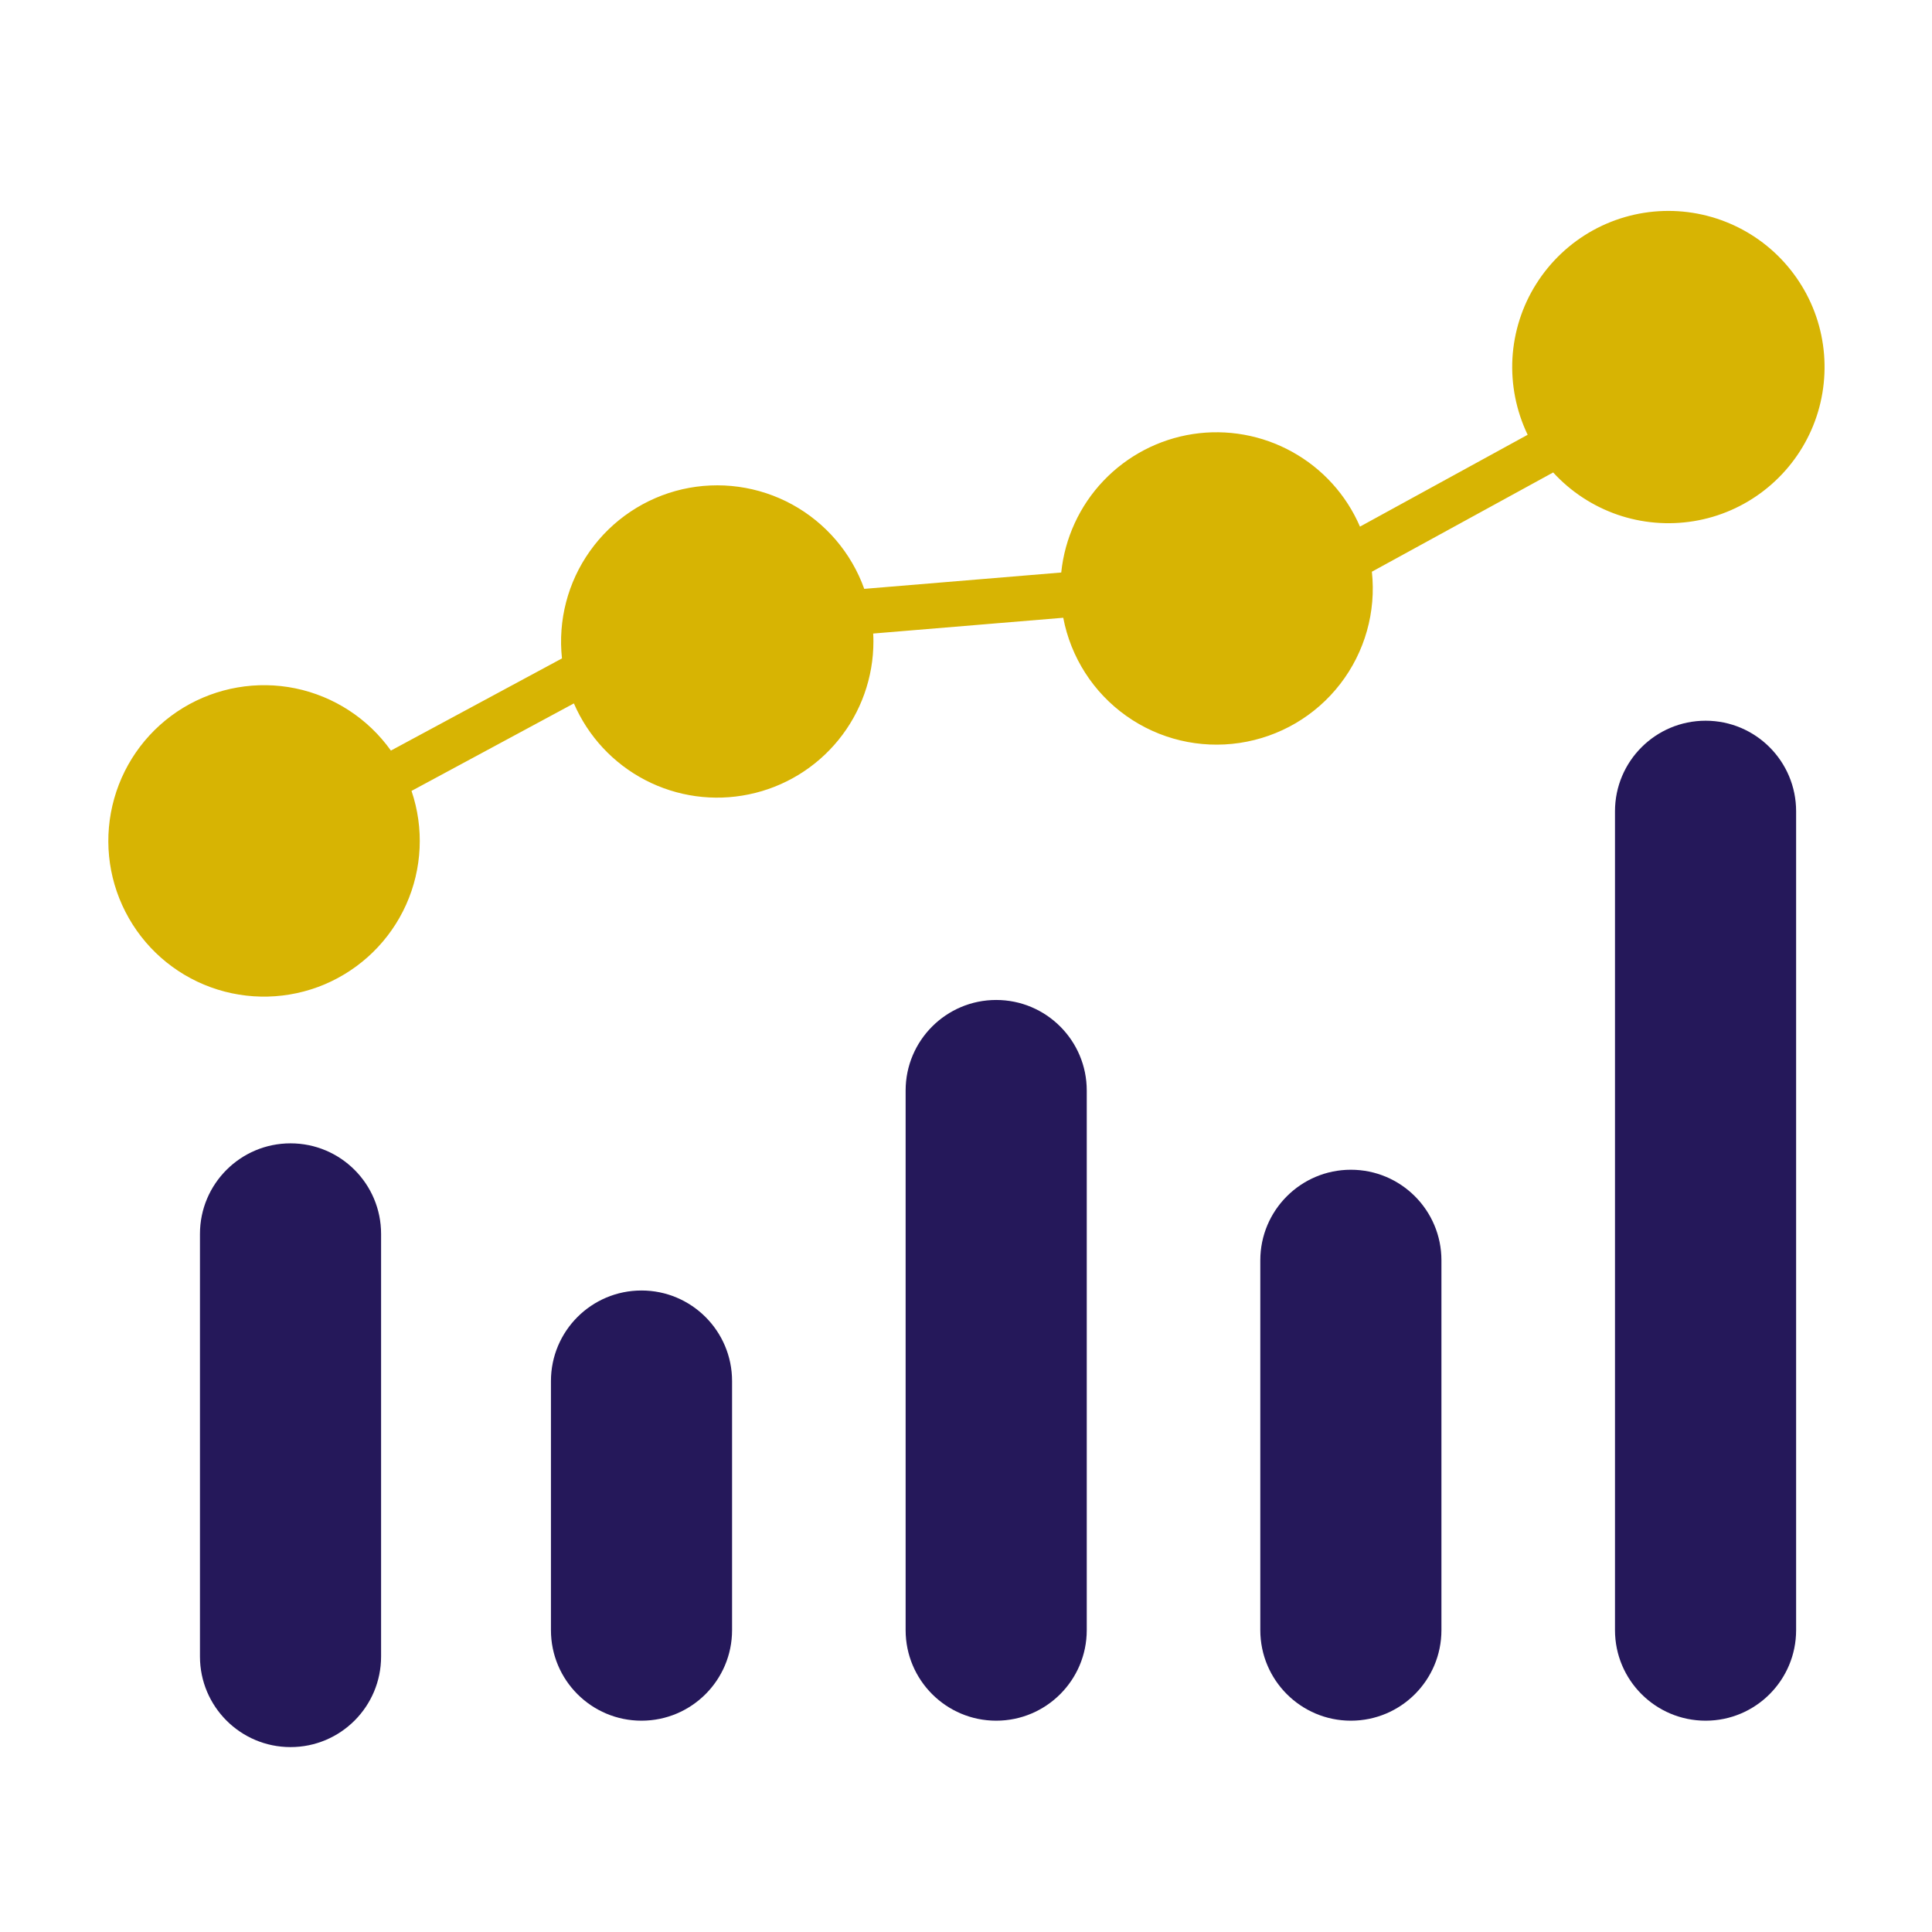 <svg width="24" height="24" viewBox="0 0 24 24" fill="none" xmlns="http://www.w3.org/2000/svg">
<path d="M22.312 20.25V10.078C22.312 9.457 21.809 8.953 21.188 8.953C20.566 8.953 20.062 9.457 20.062 10.078V20.25C20.062 20.871 20.566 21.375 21.188 21.375C21.809 21.375 22.312 20.871 22.312 20.25Z" fill="#25185A"/>
<path d="M17.906 20.25V15.656C17.906 15.035 17.403 14.531 16.781 14.531C16.16 14.531 15.656 15.035 15.656 15.656V20.25C15.656 20.871 16.16 21.375 16.781 21.375C17.403 21.375 17.906 20.871 17.906 20.25Z" fill="#25185A"/>
<path d="M13.5 20.25V13.547C13.5 12.926 12.996 12.422 12.375 12.422C11.754 12.422 11.25 12.926 11.25 13.547V20.25C11.25 20.871 11.754 21.375 12.375 21.375C12.996 21.375 13.5 20.871 13.5 20.25Z" fill="#25185A"/>
<path d="M9.094 20.25V17.156C9.094 16.535 8.59 16.031 7.969 16.031C7.347 16.031 6.844 16.535 6.844 17.156V20.25C6.844 20.871 7.347 21.375 7.969 21.375C8.59 21.375 9.094 20.871 9.094 20.25Z" fill="#25185A"/>
<path d="M4.734 20.578V15.328C4.734 14.707 4.231 14.203 3.609 14.203C2.988 14.203 2.484 14.707 2.484 15.328V20.578C2.484 21.199 2.988 21.703 3.609 21.703C4.231 21.703 4.734 21.199 4.734 20.578Z" fill="#25185A"/>
<path d="M20.726 2.62C20.397 2.62 20.075 2.703 19.787 2.862C19.5 3.021 19.258 3.25 19.083 3.528C18.908 3.805 18.807 4.123 18.788 4.451C18.77 4.778 18.835 5.105 18.977 5.401L16.894 6.542C16.724 6.147 16.428 5.821 16.052 5.613C15.677 5.405 15.242 5.327 14.818 5.392C14.394 5.457 14.003 5.662 13.707 5.973C13.411 6.284 13.227 6.685 13.183 7.112L10.736 7.315C10.576 6.868 10.257 6.495 9.841 6.267C9.424 6.039 8.938 5.972 8.475 6.078C8.012 6.185 7.604 6.458 7.329 6.845C7.053 7.232 6.93 7.707 6.981 8.179L4.856 9.324C4.572 8.926 4.149 8.65 3.67 8.551C3.192 8.453 2.694 8.539 2.276 8.792C1.858 9.046 1.552 9.448 1.419 9.919C1.286 10.389 1.335 10.892 1.558 11.327C1.78 11.762 2.159 12.097 2.618 12.264C3.078 12.431 3.583 12.418 4.033 12.228C4.483 12.037 4.845 11.684 5.045 11.238C5.245 10.793 5.269 10.287 5.112 9.825L7.129 8.738C7.306 9.148 7.619 9.484 8.015 9.69C8.411 9.896 8.866 9.959 9.303 9.868C9.74 9.778 10.132 9.54 10.414 9.194C10.696 8.848 10.85 8.415 10.85 7.969C10.85 7.936 10.849 7.903 10.847 7.87L13.208 7.674C13.302 8.166 13.582 8.603 13.991 8.893C14.399 9.183 14.904 9.303 15.399 9.229C15.895 9.155 16.343 8.893 16.649 8.496C16.955 8.1 17.096 7.6 17.042 7.102L19.294 5.869C19.512 6.107 19.786 6.287 20.091 6.393C20.395 6.498 20.722 6.526 21.04 6.474C21.359 6.422 21.659 6.291 21.914 6.093C22.169 5.895 22.371 5.637 22.501 5.342C22.631 5.047 22.685 4.724 22.659 4.402C22.633 4.08 22.527 3.77 22.35 3.5C22.174 3.23 21.933 3.008 21.649 2.854C21.366 2.701 21.048 2.62 20.726 2.62Z" fill="#D7B403"/>
</svg>
